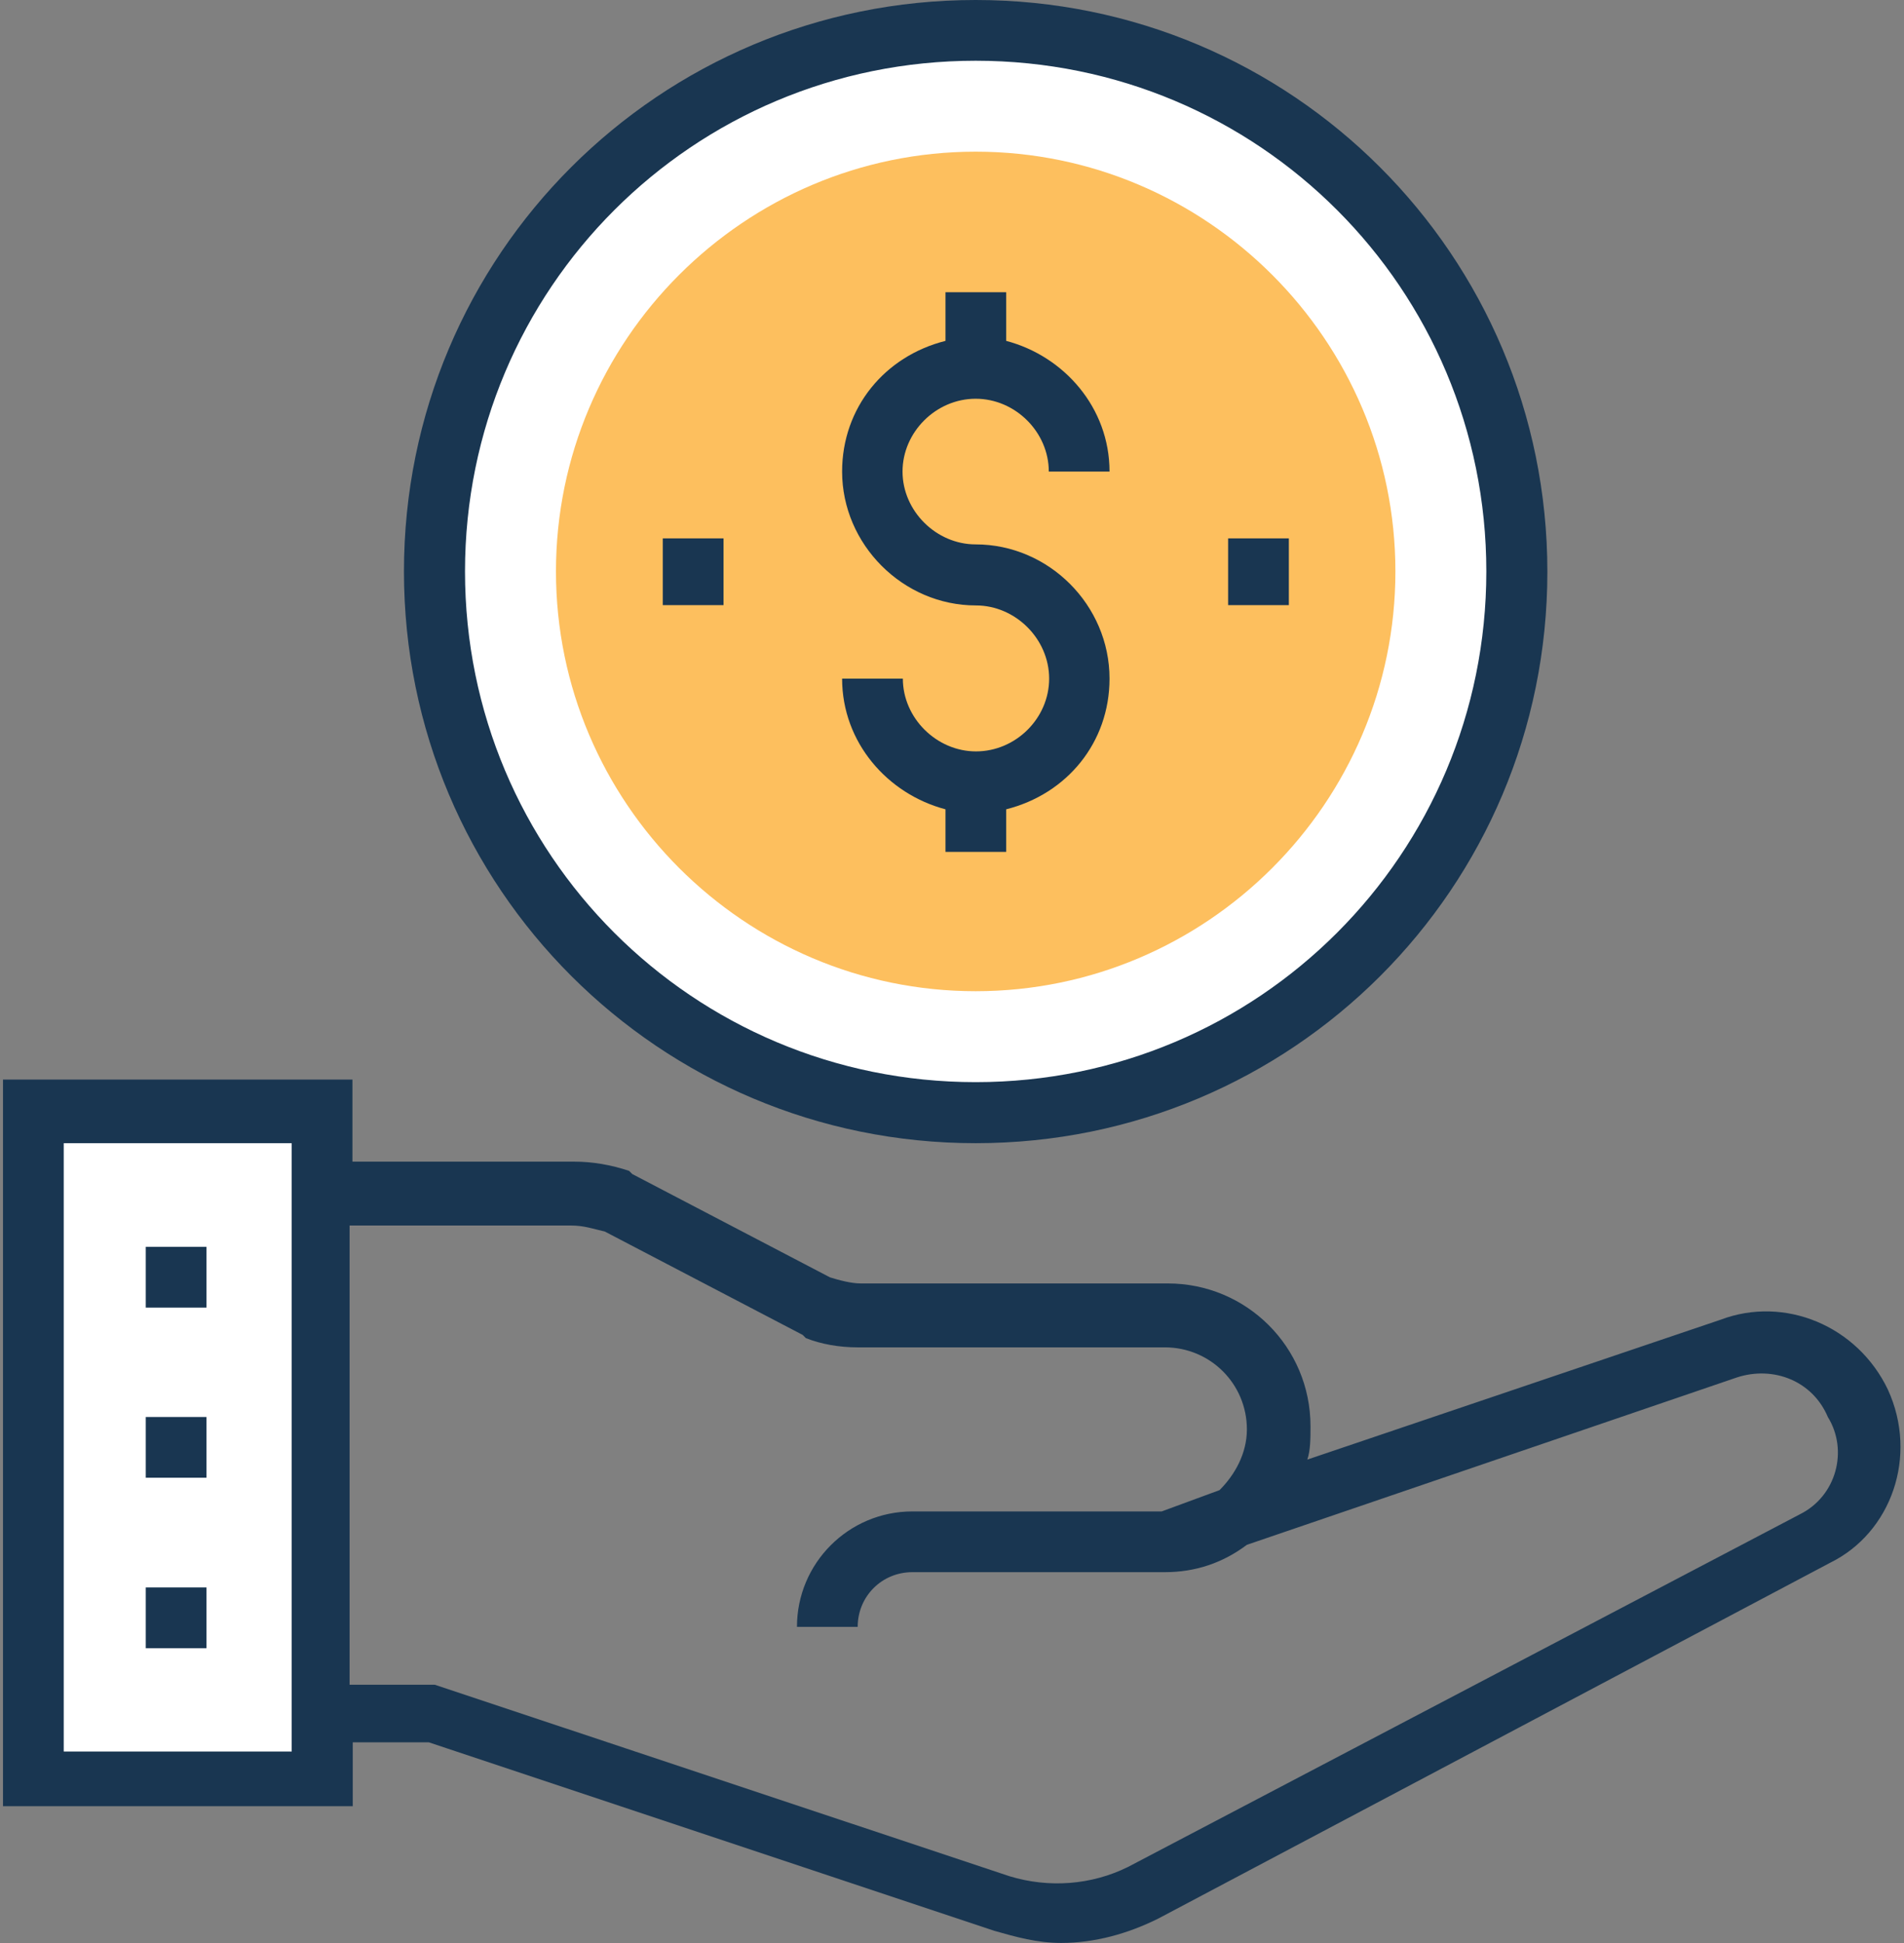 <?xml version="1.0" encoding="UTF-8"?>
<svg width="49px" height="50px" viewBox="0 0 49 50" version="1.1" xmlns="http://www.w3.org/2000/svg" xmlns:xlink="http://www.w3.org/1999/xlink">
    <rect x="0" y="0" width="49" height="50" fill="#808080" stroke="none"/>
    <!-- Generator: Sketch 43.1 (39012) - http://www.bohemiancoding.com/sketch -->
    <title>flaticon1492332246-svg</title>
    <desc>Created with Sketch.</desc>
    <defs></defs>
    <g id="Page-1" stroke="none" stroke-width="1" fill="none" fill-rule="evenodd">
        <g id="MD" transform="translate(-1040, -8548)" fill-rule="nonzero">
            <g id="Partners" transform="translate(-264, 7757)">
                <g id="percent-ico" transform="translate(1248, 768)">
                    <g id="flaticon1492332246-svg" transform="translate(56.077, 23)">
                        <path d="M25.032,0.786 L25.032,0.786 C17.365,0.786 11.105,7.046 11.105,14.713 L11.105,14.713 C11.105,22.381 17.365,28.641 25.032,28.641 L25.032,28.641 C32.7,28.641 38.96,22.381 38.96,14.713 L38.96,14.713 C38.968,7.046 32.708,0.786 25.032,0.786 Z" id="Shape" fill="#FFFFFF"></path>
                        <path d="M25.032,29.418 C16.898,29.418 10.319,22.847 10.319,14.705 C10.319,6.563 16.898,0 25.032,0 C33.166,0 39.745,6.571 39.745,14.713 C39.745,22.855 33.174,29.418 25.032,29.418 Z M25.032,1.563 C17.757,1.563 11.89,7.43 11.89,14.705 C11.89,21.98 17.757,27.847 25.032,27.847 C32.307,27.847 38.174,21.98 38.174,14.705 C38.174,7.43 32.315,1.563 25.032,1.563 Z" id="Shape" fill="#193651"></path>
                        <path d="M25.032,25.507 C19.083,25.507 14.231,20.654 14.231,14.705 C14.231,8.756 19.083,3.903 25.032,3.903 C30.981,3.903 35.834,8.756 35.834,14.705 C35.834,20.654 30.981,25.507 25.032,25.507 Z" id="Shape" fill="#FDBF5E"></path>
                        <rect id="Rectangle-path" fill="#FFFFFF" x="0.777" y="28.641" width="7.43" height="17.135"></rect>
                        <g id="Group" transform="translate(0, 7.52)" fill="#193651">
                            <path d="M25.032,6.489 C24.017,6.489 23.15,5.63 23.15,4.615 C23.15,3.601 24.009,2.741 25.032,2.741 C26.055,2.741 26.914,3.601 26.914,4.615 L28.477,4.615 C28.477,2.971 27.307,1.645 25.818,1.252 L25.818,0 L24.255,0 L24.255,1.252 C22.692,1.645 21.595,2.971 21.595,4.615 C21.595,6.489 23.158,8.06 25.04,8.06 C26.055,8.06 26.923,8.92 26.923,9.943 C26.923,10.965 26.063,11.816 25.04,11.816 C24.026,11.816 23.158,10.957 23.158,9.943 L21.595,9.943 C21.595,11.587 22.765,12.913 24.255,13.306 L24.255,14.402 L25.818,14.402 L25.818,13.306 C27.381,12.913 28.477,11.587 28.477,9.943 C28.477,8.052 26.914,6.489 25.032,6.489 Z" id="Shape"></path>
                            <rect id="Rectangle-path" x="3.674" y="24.566" width="1.563" height="1.563"></rect>
                            <rect id="Rectangle-path" x="3.674" y="28.944" width="1.563" height="1.563"></rect>
                            <rect id="Rectangle-path" x="3.674" y="33.33" width="1.563" height="1.563"></rect>
                            <rect id="Rectangle-path" x="31.529" y="6.334" width="1.563" height="1.718"></rect>
                            <rect id="Rectangle-path" x="16.98" y="6.334" width="1.563" height="1.718"></rect>
                            <path d="M48.509,28.24 C47.724,26.595 45.85,25.818 44.205,26.44 L33.567,30.04 C33.649,29.803 33.649,29.492 33.649,29.181 C33.649,27.143 32.004,25.507 29.975,25.507 L22.07,25.507 C21.833,25.507 21.522,25.425 21.284,25.351 L16.195,22.692 L16.113,22.61 C15.646,22.455 15.172,22.373 14.705,22.373 L8.993,22.373 L8.993,20.261 L0,20.261 L0,38.96 L9.001,38.96 L9.001,37.315 L10.957,37.315 L25.515,42.167 C26.063,42.323 26.612,42.478 27.233,42.478 C28.093,42.478 28.952,42.241 29.737,41.848 L47.028,32.692 C48.591,31.922 49.295,29.958 48.509,28.24 Z M7.43,37.47 L7.43,37.552 L1.563,37.552 L1.563,21.898 L7.43,21.898 L7.43,37.47 L7.43,37.47 Z M46.243,31.448 L28.952,40.523 C28.011,40.989 26.914,41.071 25.899,40.76 L11.113,35.834 L8.92,35.834 L8.92,24.017 L14.631,24.017 C14.942,24.017 15.18,24.099 15.491,24.173 L20.581,26.832 L20.662,26.914 C21.055,27.07 21.522,27.152 21.996,27.152 L29.901,27.152 C31.071,27.152 32.012,28.093 32.012,29.263 C32.012,29.885 31.701,30.433 31.308,30.826 L29.819,31.374 L23.403,31.374 C21.759,31.374 20.433,32.708 20.433,34.344 L21.996,34.344 C21.996,33.559 22.618,32.937 23.403,32.937 L29.901,32.937 C30.686,32.937 31.39,32.7 32.012,32.233 L44.614,27.929 C45.555,27.618 46.57,28.011 46.963,28.944 C47.495,29.803 47.184,30.981 46.243,31.448 Z" id="Shape"></path>
                        </g>
                    </g>
                </g>
            </g>
        </g>
    </g>
</svg>